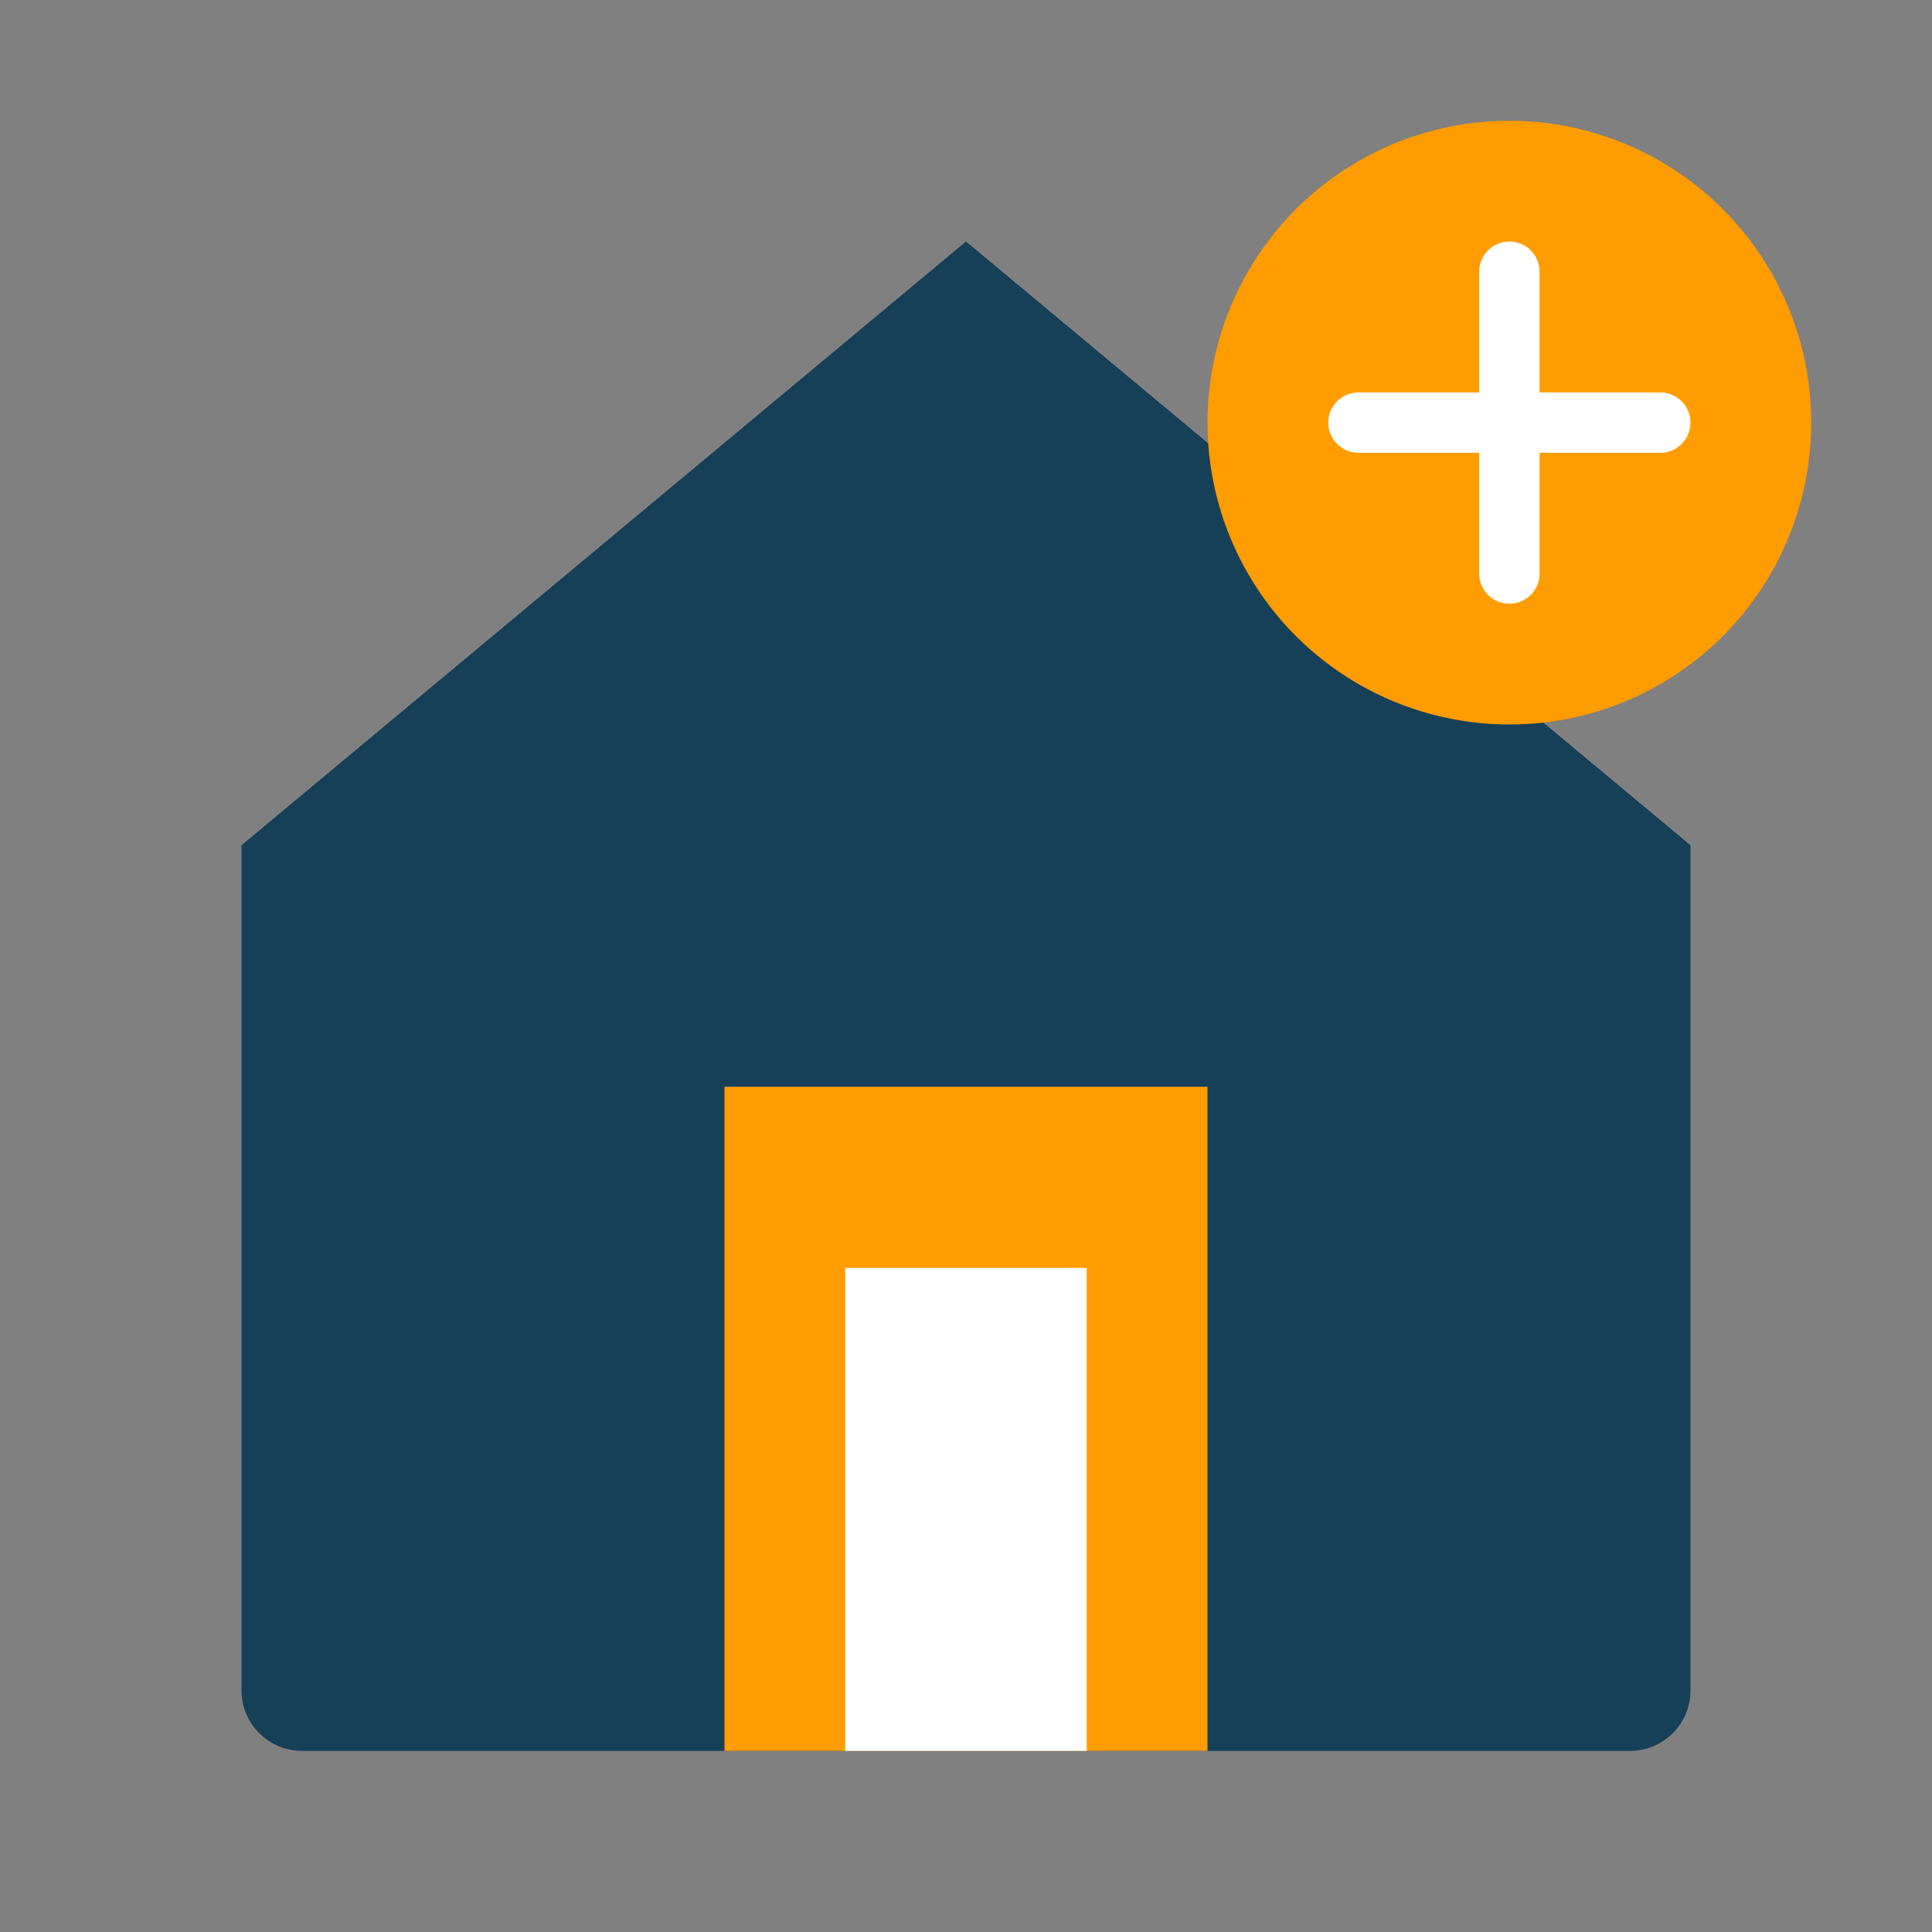 <svg xmlns="http://www.w3.org/2000/svg" width="64" height="64" viewBox="0 0 64 64" fill="none">
  <rect x="0" y="0" width="64" height="64" fill="#808080" stroke="none"/>
  <!-- House base -->
  <path d="M8 28L32 8L56 28V56C56 57.1 55.1 58 54 58H10C8.9 58 8 57.1 8 56V28Z" fill="#164057"></path>
  <path d="M24 58V36H40V58" fill="#ff9c00"></path>
  
  <!-- Door -->
  <rect x="28" y="42" width="8" height="16" fill="#fff"></rect>
  
  <!-- Add circle -->
  <circle cx="50" cy="14" r="10" fill="#ff9c00"></circle>
  
  <!-- Plus sign -->
  <path d="M50 9V19M45 14H55" stroke="white" stroke-width="2" stroke-linecap="round"></path>
</svg>

